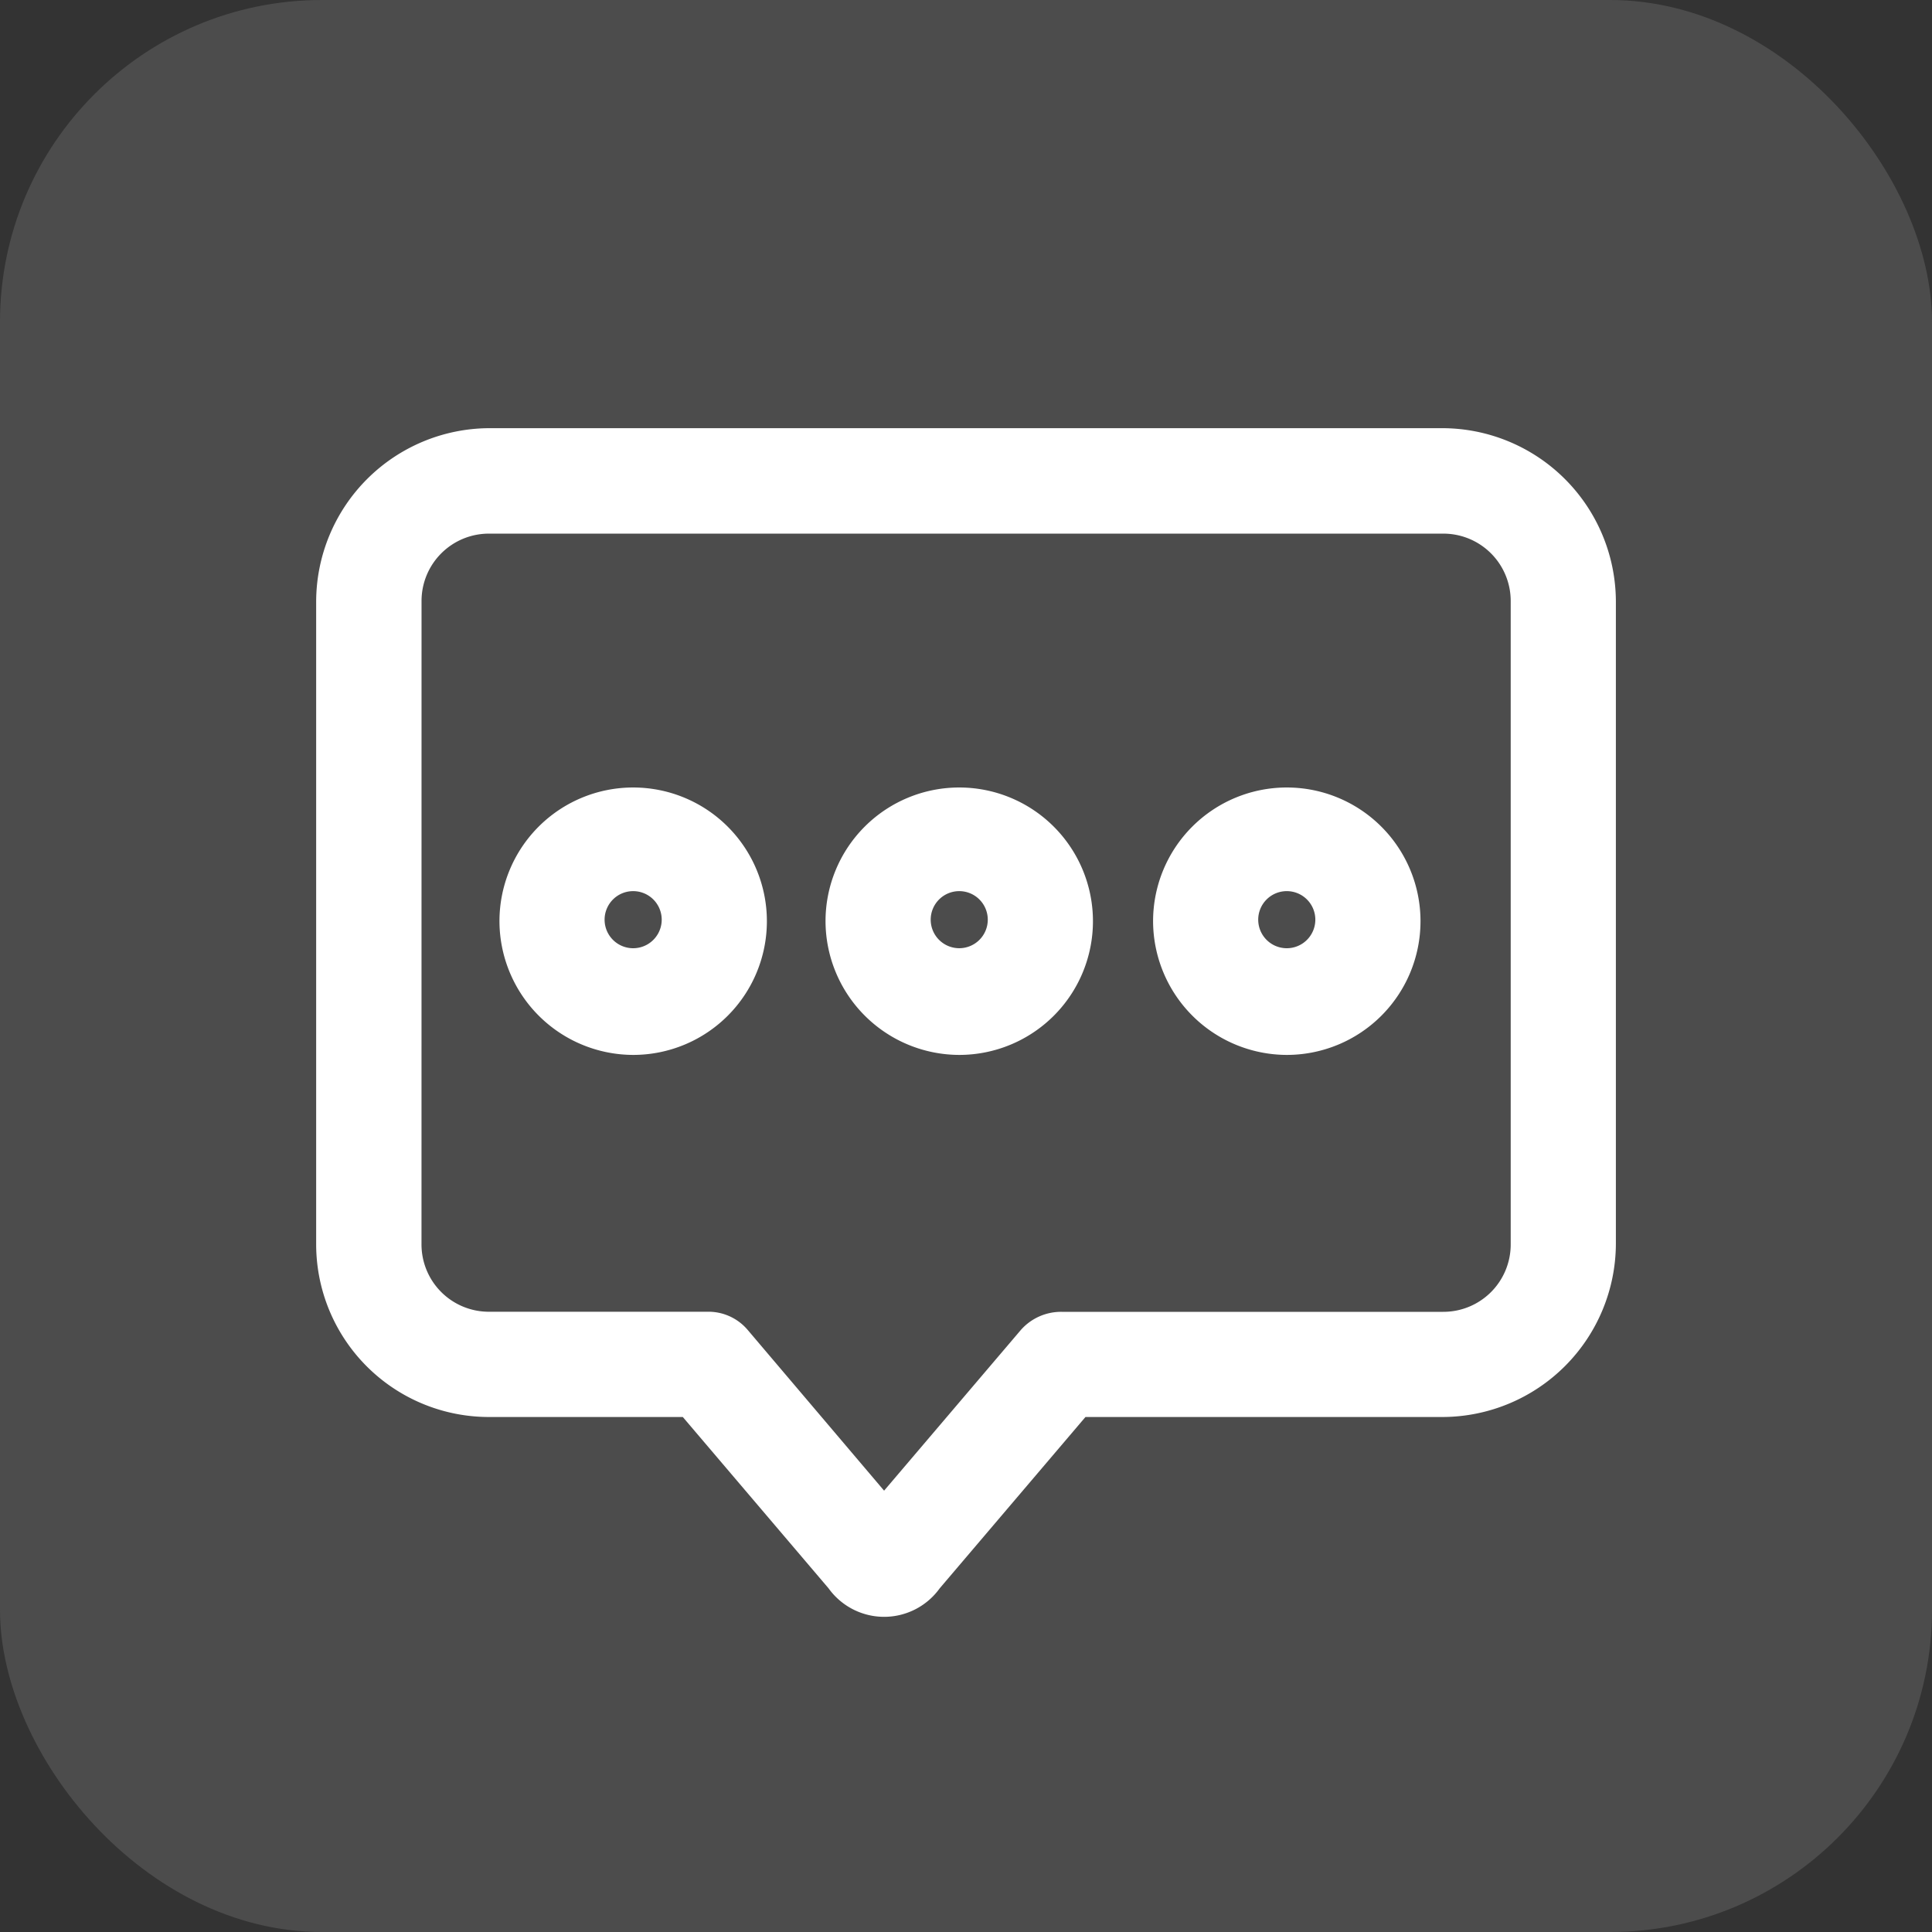 <svg xmlns="http://www.w3.org/2000/svg" width="48" height="48" viewBox="0 0 48 48"><rect x="0" y="0" width="48" height="48" fill="#333333" stroke="none"/><defs><style>.a{fill:#858585;opacity:0.31;}.b{fill:#fff;}</style></defs><g transform="translate(-1712 -17)"><g transform="translate(-14 -4)"><rect class="a" width="48" height="48" rx="8" transform="translate(1726 21)"/></g><g transform="translate(1611.773 -31.162)"><path class="b" d="M179.722,199.285a3.322,3.322,0,1,0-3.322-3.322A3.33,3.33,0,0,0,179.722,199.285Zm0-4.069a.709.709,0,0,1,.709.709.709.709,0,1,1-1.419,0A.709.709,0,0,1,179.722,195.216Z" transform="translate(-63.764 -124.914)"/><path class="b" d="M301.242,199.285a3.322,3.322,0,1,0-3.322-3.322A3.33,3.33,0,0,0,301.242,199.285Zm0-4.069a.709.709,0,0,1,.709.709.709.709,0,1,1-.709-.709Z" transform="translate(-177.183 -124.914)"/><path class="b" d="M423.322,199.285A3.322,3.322,0,1,0,420,195.962,3.33,3.33,0,0,0,423.322,199.285Zm0-4.069a.709.709,0,0,1,.709.709.709.709,0,0,1-1.419,0A.709.709,0,0,1,423.322,195.216Z" transform="translate(-291.125 -124.914)"/><path class="b" d="M112.375,83.367h4.816l3.621,4.256a1.7,1.7,0,0,0,2.762,0l3.621-4.256h8.885a4.318,4.318,0,0,0,4.293-4.293V63.1A4.318,4.318,0,0,0,136.08,58.8H112.375a4.318,4.318,0,0,0-4.293,4.293V79.074a4.293,4.293,0,0,0,4.293,4.293ZM110.7,63.1a1.673,1.673,0,0,1,1.68-1.68H136.08a1.673,1.673,0,0,1,1.68,1.68V79.074a1.673,1.673,0,0,1-1.68,1.68H126.6a1.333,1.333,0,0,0-1.008.448l-3.4,3.995L118.8,81.2a1.278,1.278,0,0,0-1.008-.448h-5.413a1.673,1.673,0,0,1-1.68-1.68Z"/></g></g></svg>